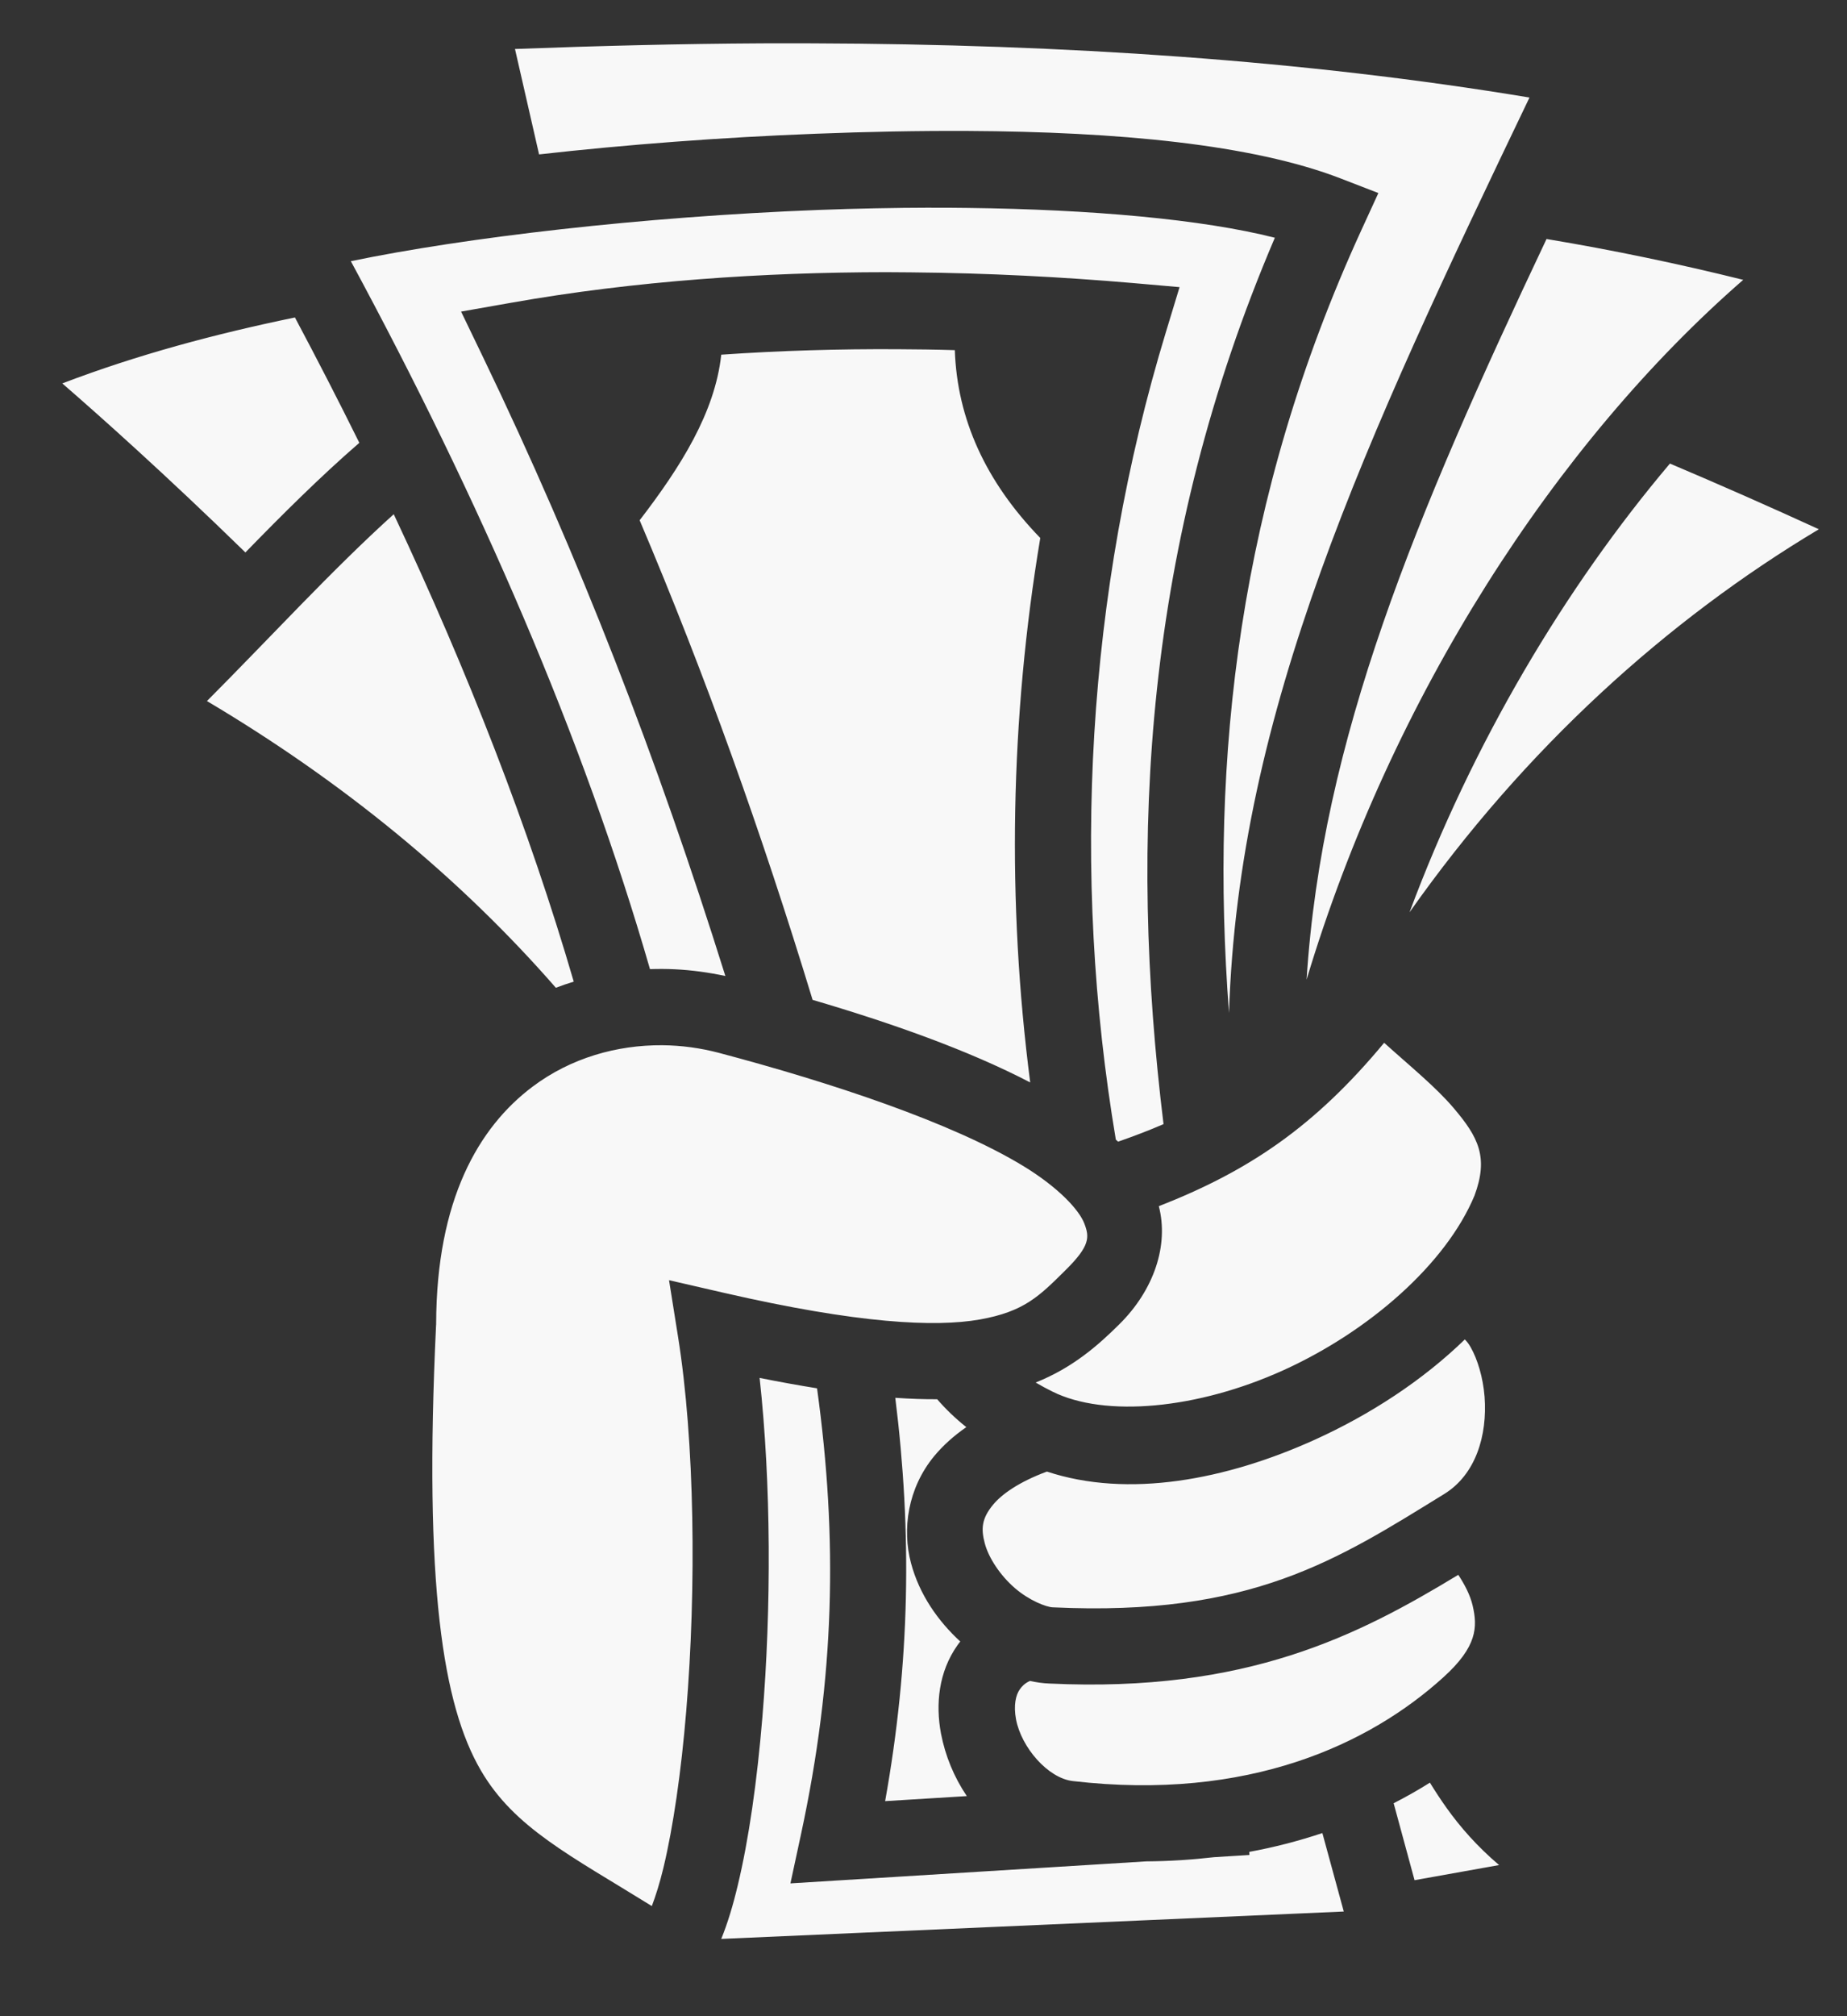 <svg width="22" height="24" viewBox="0 0 22 24" fill="none" xmlns="http://www.w3.org/2000/svg">
<rect x="0" y="0" width="22" height="24" fill="#333333" stroke="none"/>
<path d="M9.678 0.516C9.478 0.515 9.278 0.516 9.077 0.516C8.109 0.521 7.126 0.546 6.134 0.583L6.421 1.838C7.453 1.722 8.586 1.635 9.718 1.592C10.331 1.568 10.941 1.556 11.532 1.559C13.306 1.568 14.915 1.717 15.968 2.124L16.418 2.298L16.217 2.736C14.748 5.938 14.409 9.027 14.639 12.058C14.752 8.461 16.251 5.262 18.218 1.161C15.541 0.717 12.677 0.526 9.678 0.516V0.516ZM11.095 2.472C10.653 2.473 10.203 2.482 9.753 2.499C7.646 2.58 5.547 2.826 4.179 3.109C5.707 5.937 6.944 8.772 7.742 11.536C7.841 11.533 7.941 11.533 8.04 11.538C8.243 11.548 8.444 11.576 8.64 11.618C7.828 9.026 6.902 6.635 5.752 4.248L5.492 3.709L6.082 3.605C7.566 3.342 9.098 3.241 10.555 3.24C10.652 3.24 10.749 3.241 10.846 3.242C11.772 3.25 12.664 3.298 13.491 3.369L14.05 3.418L13.887 3.954C12.942 7.059 12.757 10.393 13.291 13.566C13.3 13.574 13.309 13.582 13.318 13.59C13.511 13.523 13.691 13.454 13.859 13.381C13.442 9.982 13.627 6.475 15.185 2.83C14.315 2.609 12.99 2.493 11.533 2.475C11.387 2.473 11.241 2.472 11.095 2.473V2.472ZM18.421 2.845C16.856 6.151 15.745 8.801 15.563 11.661C16.576 8.292 18.533 5.272 20.764 3.331C19.99 3.139 19.208 2.976 18.421 2.845ZM3.513 3.779C2.564 3.975 1.638 4.222 0.742 4.564C1.178 4.942 1.966 5.643 2.923 6.576C3.363 6.124 3.812 5.677 4.28 5.271C4.032 4.77 3.776 4.273 3.513 3.779ZM10.691 4.157C10.003 4.153 9.298 4.173 8.591 4.222C8.516 4.912 8.107 5.558 7.619 6.193C8.399 8.032 9.072 9.909 9.679 11.902C10.608 12.175 11.527 12.498 12.271 12.885C11.994 10.744 12.032 8.55 12.391 6.404C11.74 5.733 11.401 4.987 11.373 4.168C11.146 4.161 10.918 4.158 10.691 4.157ZM19.891 5.518C18.641 6.996 17.54 8.846 16.789 10.86C18.167 8.904 19.861 7.378 21.665 6.3C21.078 6.031 20.486 5.77 19.891 5.518ZM4.69 6.121C3.953 6.786 3.224 7.584 2.465 8.345C4.097 9.313 5.487 10.459 6.621 11.758C6.691 11.731 6.762 11.707 6.834 11.685C6.303 9.865 5.576 8.002 4.69 6.121ZM16.487 12.413C15.658 13.411 14.877 13.938 13.803 14.358C13.924 14.823 13.745 15.357 13.331 15.765C13.088 16.006 12.783 16.279 12.336 16.457C12.401 16.495 12.467 16.531 12.534 16.564C13.159 16.876 14.263 16.775 15.288 16.31C16.311 15.846 17.224 15.044 17.563 14.232C17.732 13.776 17.611 13.538 17.314 13.189C17.103 12.94 16.794 12.69 16.487 12.413V12.413ZM7.89 12.442C7.349 12.438 6.799 12.593 6.344 12.935C5.698 13.42 5.199 14.286 5.195 15.756V15.766L5.194 15.776C5.047 18.872 5.275 20.3 5.728 21.075C6.127 21.759 6.792 22.086 7.764 22.689C7.81 22.567 7.858 22.418 7.903 22.23C8.018 21.751 8.114 21.093 8.174 20.365C8.295 18.909 8.277 17.162 8.075 15.904L7.969 15.239L8.626 15.39C10.224 15.757 11.138 15.8 11.669 15.707C12.2 15.613 12.38 15.428 12.691 15.12C12.984 14.831 12.978 14.727 12.916 14.565C12.854 14.402 12.606 14.133 12.184 13.877C11.339 13.364 9.905 12.888 8.564 12.533C8.344 12.475 8.118 12.444 7.89 12.442ZM17.448 15.944C16.942 16.435 16.319 16.839 15.665 17.136C14.604 17.617 13.438 17.837 12.47 17.517C12.128 17.644 11.93 17.79 11.83 17.91C11.692 18.076 11.684 18.198 11.73 18.372C11.777 18.547 11.915 18.754 12.087 18.903C12.259 19.052 12.462 19.13 12.54 19.133C14.905 19.245 15.929 18.568 17.204 17.783C17.576 17.553 17.718 17.09 17.683 16.626C17.665 16.394 17.597 16.177 17.519 16.04C17.5 16.005 17.476 15.972 17.448 15.944ZM9.048 16.402C9.186 17.666 9.188 19.142 9.081 20.44C9.018 21.2 8.92 21.891 8.788 22.441C8.731 22.681 8.667 22.893 8.591 23.08L16.006 22.754C15.922 22.444 15.837 22.132 15.751 21.82C15.466 21.915 15.175 21.99 14.88 22.044L14.882 22.081L14.462 22.107C14.203 22.137 13.934 22.155 13.654 22.157L9.415 22.419L9.541 21.834C9.943 19.968 9.98 18.324 9.732 16.526C9.504 16.489 9.275 16.448 9.048 16.402H9.048ZM10.664 16.639C10.864 18.249 10.84 19.786 10.543 21.44L11.516 21.38C11.364 21.155 11.259 20.901 11.208 20.634C11.143 20.287 11.179 19.901 11.406 19.582C11.416 19.567 11.427 19.554 11.438 19.54C11.173 19.296 10.951 18.982 10.851 18.606C10.744 18.205 10.811 17.715 11.129 17.331C11.234 17.205 11.361 17.091 11.51 16.988C11.378 16.883 11.263 16.772 11.163 16.656C11.008 16.657 10.842 16.651 10.664 16.639ZM17.37 18.746C16.184 19.465 14.852 20.152 12.497 20.04C12.42 20.037 12.344 20.026 12.268 20.009C12.206 20.037 12.173 20.073 12.148 20.108C12.099 20.176 12.071 20.299 12.102 20.466C12.165 20.8 12.482 21.167 12.778 21.201C14.87 21.444 16.315 20.761 17.192 19.966C17.597 19.6 17.6 19.366 17.541 19.112C17.511 18.984 17.445 18.861 17.37 18.746ZM17.032 21.22C16.892 21.308 16.747 21.39 16.6 21.465C16.683 21.771 16.767 22.076 16.849 22.381L17.856 22.201C17.596 21.98 17.393 21.749 17.23 21.52C17.157 21.418 17.093 21.319 17.032 21.22Z" fill="#F8F8F8"/>
</svg>
